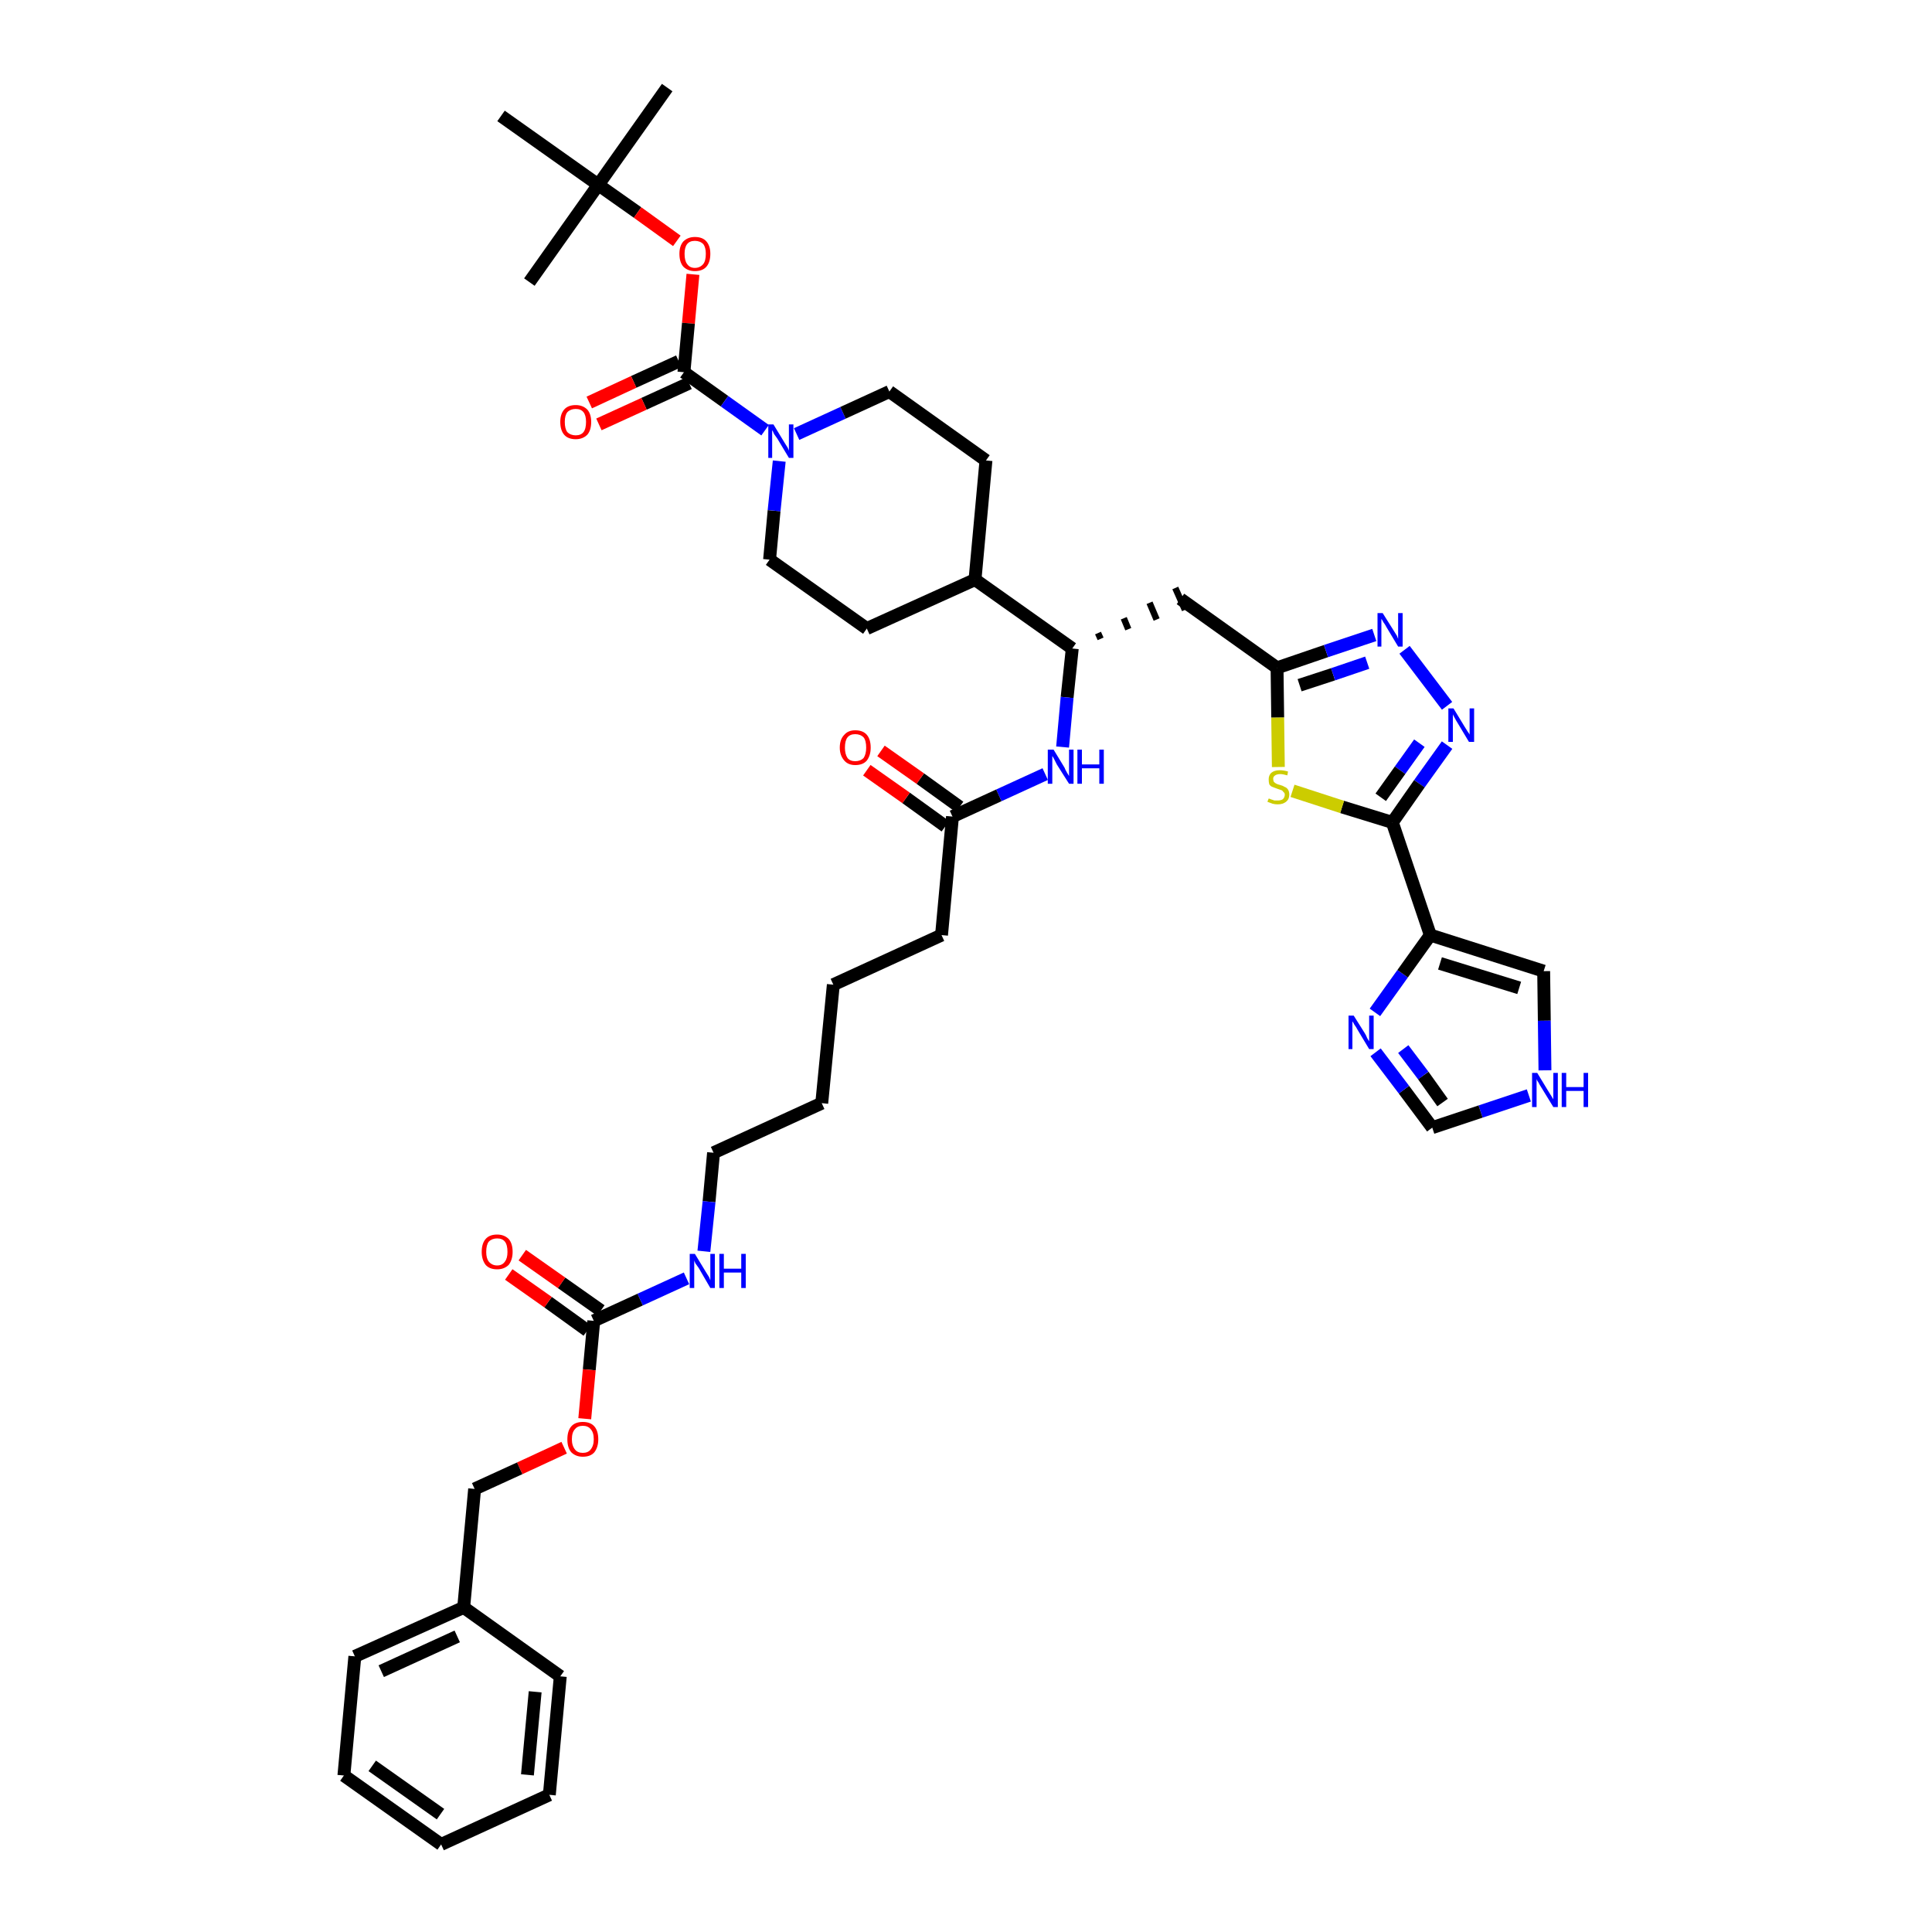 <?xml version='1.0' encoding='iso-8859-1'?>
<svg version='1.1' baseProfile='full'
              xmlns='http://www.w3.org/2000/svg'
                      xmlns:rdkit='http://www.rdkit.org/xml'
                      xmlns:xlink='http://www.w3.org/1999/xlink'
                  xml:space='preserve'
width='300px' height='300px' viewBox='0 0 300 300'>
<!-- END OF HEADER -->
<path class='bond-0 atom-0 atom-1' d='M 103.6,13.6 L 92.9,28.7' style='fill:none;fill-rule:evenodd;stroke:#000000;stroke-width:2.0px;stroke-linecap:butt;stroke-linejoin:miter;stroke-opacity:1' />
<path class='bond-1 atom-1 atom-2' d='M 92.9,28.7 L 82.2,43.8' style='fill:none;fill-rule:evenodd;stroke:#000000;stroke-width:2.0px;stroke-linecap:butt;stroke-linejoin:miter;stroke-opacity:1' />
<path class='bond-2 atom-1 atom-3' d='M 92.9,28.7 L 77.8,18.0' style='fill:none;fill-rule:evenodd;stroke:#000000;stroke-width:2.0px;stroke-linecap:butt;stroke-linejoin:miter;stroke-opacity:1' />
<path class='bond-3 atom-1 atom-4' d='M 92.9,28.7 L 99.0,33.0' style='fill:none;fill-rule:evenodd;stroke:#000000;stroke-width:2.0px;stroke-linecap:butt;stroke-linejoin:miter;stroke-opacity:1' />
<path class='bond-3 atom-1 atom-4' d='M 99.0,33.0 L 105.1,37.4' style='fill:none;fill-rule:evenodd;stroke:#FF0000;stroke-width:2.0px;stroke-linecap:butt;stroke-linejoin:miter;stroke-opacity:1' />
<path class='bond-4 atom-4 atom-5' d='M 107.6,42.6 L 106.9,50.2' style='fill:none;fill-rule:evenodd;stroke:#FF0000;stroke-width:2.0px;stroke-linecap:butt;stroke-linejoin:miter;stroke-opacity:1' />
<path class='bond-4 atom-4 atom-5' d='M 106.9,50.2 L 106.2,57.8' style='fill:none;fill-rule:evenodd;stroke:#000000;stroke-width:2.0px;stroke-linecap:butt;stroke-linejoin:miter;stroke-opacity:1' />
<path class='bond-5 atom-5 atom-6' d='M 105.4,56.1 L 98.4,59.3' style='fill:none;fill-rule:evenodd;stroke:#000000;stroke-width:2.0px;stroke-linecap:butt;stroke-linejoin:miter;stroke-opacity:1' />
<path class='bond-5 atom-5 atom-6' d='M 98.4,59.3 L 91.5,62.5' style='fill:none;fill-rule:evenodd;stroke:#FF0000;stroke-width:2.0px;stroke-linecap:butt;stroke-linejoin:miter;stroke-opacity:1' />
<path class='bond-5 atom-5 atom-6' d='M 107.0,59.5 L 100.0,62.7' style='fill:none;fill-rule:evenodd;stroke:#000000;stroke-width:2.0px;stroke-linecap:butt;stroke-linejoin:miter;stroke-opacity:1' />
<path class='bond-5 atom-5 atom-6' d='M 100.0,62.7 L 93.0,65.9' style='fill:none;fill-rule:evenodd;stroke:#FF0000;stroke-width:2.0px;stroke-linecap:butt;stroke-linejoin:miter;stroke-opacity:1' />
<path class='bond-6 atom-5 atom-7' d='M 106.2,57.8 L 112.5,62.3' style='fill:none;fill-rule:evenodd;stroke:#000000;stroke-width:2.0px;stroke-linecap:butt;stroke-linejoin:miter;stroke-opacity:1' />
<path class='bond-6 atom-5 atom-7' d='M 112.5,62.3 L 118.8,66.8' style='fill:none;fill-rule:evenodd;stroke:#0000FF;stroke-width:2.0px;stroke-linecap:butt;stroke-linejoin:miter;stroke-opacity:1' />
<path class='bond-7 atom-7 atom-8' d='M 123.7,67.4 L 130.9,64.1' style='fill:none;fill-rule:evenodd;stroke:#0000FF;stroke-width:2.0px;stroke-linecap:butt;stroke-linejoin:miter;stroke-opacity:1' />
<path class='bond-7 atom-7 atom-8' d='M 130.9,64.1 L 138.1,60.8' style='fill:none;fill-rule:evenodd;stroke:#000000;stroke-width:2.0px;stroke-linecap:butt;stroke-linejoin:miter;stroke-opacity:1' />
<path class='bond-42 atom-42 atom-7' d='M 119.5,86.9 L 120.2,79.3' style='fill:none;fill-rule:evenodd;stroke:#000000;stroke-width:2.0px;stroke-linecap:butt;stroke-linejoin:miter;stroke-opacity:1' />
<path class='bond-42 atom-42 atom-7' d='M 120.2,79.3 L 121.0,71.6' style='fill:none;fill-rule:evenodd;stroke:#0000FF;stroke-width:2.0px;stroke-linecap:butt;stroke-linejoin:miter;stroke-opacity:1' />
<path class='bond-8 atom-8 atom-9' d='M 138.1,60.8 L 153.1,71.5' style='fill:none;fill-rule:evenodd;stroke:#000000;stroke-width:2.0px;stroke-linecap:butt;stroke-linejoin:miter;stroke-opacity:1' />
<path class='bond-9 atom-9 atom-10' d='M 153.1,71.5 L 151.4,90.0' style='fill:none;fill-rule:evenodd;stroke:#000000;stroke-width:2.0px;stroke-linecap:butt;stroke-linejoin:miter;stroke-opacity:1' />
<path class='bond-10 atom-10 atom-11' d='M 151.4,90.0 L 166.5,100.7' style='fill:none;fill-rule:evenodd;stroke:#000000;stroke-width:2.0px;stroke-linecap:butt;stroke-linejoin:miter;stroke-opacity:1' />
<path class='bond-40 atom-10 atom-41' d='M 151.4,90.0 L 134.6,97.6' style='fill:none;fill-rule:evenodd;stroke:#000000;stroke-width:2.0px;stroke-linecap:butt;stroke-linejoin:miter;stroke-opacity:1' />
<path class='bond-11 atom-11 atom-12' d='M 170.9,99.2 L 170.5,98.3' style='fill:none;fill-rule:evenodd;stroke:#000000;stroke-width:1.0px;stroke-linecap:butt;stroke-linejoin:miter;stroke-opacity:1' />
<path class='bond-11 atom-11 atom-12' d='M 175.2,97.7 L 174.5,96.0' style='fill:none;fill-rule:evenodd;stroke:#000000;stroke-width:1.0px;stroke-linecap:butt;stroke-linejoin:miter;stroke-opacity:1' />
<path class='bond-11 atom-11 atom-12' d='M 179.6,96.2 L 178.5,93.6' style='fill:none;fill-rule:evenodd;stroke:#000000;stroke-width:1.0px;stroke-linecap:butt;stroke-linejoin:miter;stroke-opacity:1' />
<path class='bond-11 atom-11 atom-12' d='M 184.0,94.7 L 182.5,91.3' style='fill:none;fill-rule:evenodd;stroke:#000000;stroke-width:1.0px;stroke-linecap:butt;stroke-linejoin:miter;stroke-opacity:1' />
<path class='bond-22 atom-11 atom-23' d='M 166.5,100.7 L 165.7,108.3' style='fill:none;fill-rule:evenodd;stroke:#000000;stroke-width:2.0px;stroke-linecap:butt;stroke-linejoin:miter;stroke-opacity:1' />
<path class='bond-22 atom-11 atom-23' d='M 165.7,108.3 L 165.0,116.0' style='fill:none;fill-rule:evenodd;stroke:#0000FF;stroke-width:2.0px;stroke-linecap:butt;stroke-linejoin:miter;stroke-opacity:1' />
<path class='bond-12 atom-12 atom-13' d='M 183.3,93.0 L 198.3,103.7' style='fill:none;fill-rule:evenodd;stroke:#000000;stroke-width:2.0px;stroke-linecap:butt;stroke-linejoin:miter;stroke-opacity:1' />
<path class='bond-13 atom-13 atom-14' d='M 198.3,103.7 L 205.9,101.1' style='fill:none;fill-rule:evenodd;stroke:#000000;stroke-width:2.0px;stroke-linecap:butt;stroke-linejoin:miter;stroke-opacity:1' />
<path class='bond-13 atom-13 atom-14' d='M 205.9,101.1 L 213.4,98.6' style='fill:none;fill-rule:evenodd;stroke:#0000FF;stroke-width:2.0px;stroke-linecap:butt;stroke-linejoin:miter;stroke-opacity:1' />
<path class='bond-13 atom-13 atom-14' d='M 201.8,106.4 L 207.0,104.7' style='fill:none;fill-rule:evenodd;stroke:#000000;stroke-width:2.0px;stroke-linecap:butt;stroke-linejoin:miter;stroke-opacity:1' />
<path class='bond-13 atom-13 atom-14' d='M 207.0,104.7 L 212.3,102.9' style='fill:none;fill-rule:evenodd;stroke:#0000FF;stroke-width:2.0px;stroke-linecap:butt;stroke-linejoin:miter;stroke-opacity:1' />
<path class='bond-43 atom-22 atom-13' d='M 198.5,119.1 L 198.4,111.4' style='fill:none;fill-rule:evenodd;stroke:#CCCC00;stroke-width:2.0px;stroke-linecap:butt;stroke-linejoin:miter;stroke-opacity:1' />
<path class='bond-43 atom-22 atom-13' d='M 198.4,111.4 L 198.3,103.7' style='fill:none;fill-rule:evenodd;stroke:#000000;stroke-width:2.0px;stroke-linecap:butt;stroke-linejoin:miter;stroke-opacity:1' />
<path class='bond-14 atom-14 atom-15' d='M 218.1,100.9 L 224.7,109.6' style='fill:none;fill-rule:evenodd;stroke:#0000FF;stroke-width:2.0px;stroke-linecap:butt;stroke-linejoin:miter;stroke-opacity:1' />
<path class='bond-15 atom-15 atom-16' d='M 224.7,115.7 L 220.4,121.7' style='fill:none;fill-rule:evenodd;stroke:#0000FF;stroke-width:2.0px;stroke-linecap:butt;stroke-linejoin:miter;stroke-opacity:1' />
<path class='bond-15 atom-15 atom-16' d='M 220.4,121.7 L 216.2,127.7' style='fill:none;fill-rule:evenodd;stroke:#000000;stroke-width:2.0px;stroke-linecap:butt;stroke-linejoin:miter;stroke-opacity:1' />
<path class='bond-15 atom-15 atom-16' d='M 220.4,115.4 L 217.4,119.6' style='fill:none;fill-rule:evenodd;stroke:#0000FF;stroke-width:2.0px;stroke-linecap:butt;stroke-linejoin:miter;stroke-opacity:1' />
<path class='bond-15 atom-15 atom-16' d='M 217.4,119.6 L 214.4,123.8' style='fill:none;fill-rule:evenodd;stroke:#000000;stroke-width:2.0px;stroke-linecap:butt;stroke-linejoin:miter;stroke-opacity:1' />
<path class='bond-16 atom-16 atom-17' d='M 216.2,127.7 L 222.1,145.2' style='fill:none;fill-rule:evenodd;stroke:#000000;stroke-width:2.0px;stroke-linecap:butt;stroke-linejoin:miter;stroke-opacity:1' />
<path class='bond-21 atom-16 atom-22' d='M 216.2,127.7 L 208.4,125.3' style='fill:none;fill-rule:evenodd;stroke:#000000;stroke-width:2.0px;stroke-linecap:butt;stroke-linejoin:miter;stroke-opacity:1' />
<path class='bond-21 atom-16 atom-22' d='M 208.4,125.3 L 200.7,122.8' style='fill:none;fill-rule:evenodd;stroke:#CCCC00;stroke-width:2.0px;stroke-linecap:butt;stroke-linejoin:miter;stroke-opacity:1' />
<path class='bond-17 atom-17 atom-18' d='M 222.1,145.2 L 239.7,150.8' style='fill:none;fill-rule:evenodd;stroke:#000000;stroke-width:2.0px;stroke-linecap:butt;stroke-linejoin:miter;stroke-opacity:1' />
<path class='bond-17 atom-17 atom-18' d='M 223.6,149.6 L 235.9,153.4' style='fill:none;fill-rule:evenodd;stroke:#000000;stroke-width:2.0px;stroke-linecap:butt;stroke-linejoin:miter;stroke-opacity:1' />
<path class='bond-45 atom-21 atom-17' d='M 213.5,157.2 L 217.8,151.2' style='fill:none;fill-rule:evenodd;stroke:#0000FF;stroke-width:2.0px;stroke-linecap:butt;stroke-linejoin:miter;stroke-opacity:1' />
<path class='bond-45 atom-21 atom-17' d='M 217.8,151.2 L 222.1,145.2' style='fill:none;fill-rule:evenodd;stroke:#000000;stroke-width:2.0px;stroke-linecap:butt;stroke-linejoin:miter;stroke-opacity:1' />
<path class='bond-18 atom-18 atom-19' d='M 239.7,150.8 L 239.8,158.5' style='fill:none;fill-rule:evenodd;stroke:#000000;stroke-width:2.0px;stroke-linecap:butt;stroke-linejoin:miter;stroke-opacity:1' />
<path class='bond-18 atom-18 atom-19' d='M 239.8,158.5 L 239.9,166.2' style='fill:none;fill-rule:evenodd;stroke:#0000FF;stroke-width:2.0px;stroke-linecap:butt;stroke-linejoin:miter;stroke-opacity:1' />
<path class='bond-19 atom-19 atom-20' d='M 237.4,170.1 L 229.9,172.6' style='fill:none;fill-rule:evenodd;stroke:#0000FF;stroke-width:2.0px;stroke-linecap:butt;stroke-linejoin:miter;stroke-opacity:1' />
<path class='bond-19 atom-19 atom-20' d='M 229.9,172.6 L 222.4,175.1' style='fill:none;fill-rule:evenodd;stroke:#000000;stroke-width:2.0px;stroke-linecap:butt;stroke-linejoin:miter;stroke-opacity:1' />
<path class='bond-20 atom-20 atom-21' d='M 222.4,175.1 L 218.0,169.2' style='fill:none;fill-rule:evenodd;stroke:#000000;stroke-width:2.0px;stroke-linecap:butt;stroke-linejoin:miter;stroke-opacity:1' />
<path class='bond-20 atom-20 atom-21' d='M 218.0,169.2 L 213.6,163.4' style='fill:none;fill-rule:evenodd;stroke:#0000FF;stroke-width:2.0px;stroke-linecap:butt;stroke-linejoin:miter;stroke-opacity:1' />
<path class='bond-20 atom-20 atom-21' d='M 224.0,171.2 L 221.0,167.0' style='fill:none;fill-rule:evenodd;stroke:#000000;stroke-width:2.0px;stroke-linecap:butt;stroke-linejoin:miter;stroke-opacity:1' />
<path class='bond-20 atom-20 atom-21' d='M 221.0,167.0 L 217.9,162.9' style='fill:none;fill-rule:evenodd;stroke:#0000FF;stroke-width:2.0px;stroke-linecap:butt;stroke-linejoin:miter;stroke-opacity:1' />
<path class='bond-23 atom-23 atom-24' d='M 162.3,120.2 L 155.1,123.5' style='fill:none;fill-rule:evenodd;stroke:#0000FF;stroke-width:2.0px;stroke-linecap:butt;stroke-linejoin:miter;stroke-opacity:1' />
<path class='bond-23 atom-23 atom-24' d='M 155.1,123.5 L 147.9,126.8' style='fill:none;fill-rule:evenodd;stroke:#000000;stroke-width:2.0px;stroke-linecap:butt;stroke-linejoin:miter;stroke-opacity:1' />
<path class='bond-24 atom-24 atom-25' d='M 149.0,125.3 L 142.9,120.9' style='fill:none;fill-rule:evenodd;stroke:#000000;stroke-width:2.0px;stroke-linecap:butt;stroke-linejoin:miter;stroke-opacity:1' />
<path class='bond-24 atom-24 atom-25' d='M 142.9,120.9 L 136.8,116.6' style='fill:none;fill-rule:evenodd;stroke:#FF0000;stroke-width:2.0px;stroke-linecap:butt;stroke-linejoin:miter;stroke-opacity:1' />
<path class='bond-24 atom-24 atom-25' d='M 146.8,128.3 L 140.7,123.9' style='fill:none;fill-rule:evenodd;stroke:#000000;stroke-width:2.0px;stroke-linecap:butt;stroke-linejoin:miter;stroke-opacity:1' />
<path class='bond-24 atom-24 atom-25' d='M 140.7,123.9 L 134.6,119.6' style='fill:none;fill-rule:evenodd;stroke:#FF0000;stroke-width:2.0px;stroke-linecap:butt;stroke-linejoin:miter;stroke-opacity:1' />
<path class='bond-25 atom-24 atom-26' d='M 147.9,126.8 L 146.2,145.2' style='fill:none;fill-rule:evenodd;stroke:#000000;stroke-width:2.0px;stroke-linecap:butt;stroke-linejoin:miter;stroke-opacity:1' />
<path class='bond-26 atom-26 atom-27' d='M 146.2,145.2 L 129.4,152.9' style='fill:none;fill-rule:evenodd;stroke:#000000;stroke-width:2.0px;stroke-linecap:butt;stroke-linejoin:miter;stroke-opacity:1' />
<path class='bond-27 atom-27 atom-28' d='M 129.4,152.9 L 127.6,171.3' style='fill:none;fill-rule:evenodd;stroke:#000000;stroke-width:2.0px;stroke-linecap:butt;stroke-linejoin:miter;stroke-opacity:1' />
<path class='bond-28 atom-28 atom-29' d='M 127.6,171.3 L 110.8,179.0' style='fill:none;fill-rule:evenodd;stroke:#000000;stroke-width:2.0px;stroke-linecap:butt;stroke-linejoin:miter;stroke-opacity:1' />
<path class='bond-29 atom-29 atom-30' d='M 110.8,179.0 L 110.1,186.6' style='fill:none;fill-rule:evenodd;stroke:#000000;stroke-width:2.0px;stroke-linecap:butt;stroke-linejoin:miter;stroke-opacity:1' />
<path class='bond-29 atom-29 atom-30' d='M 110.1,186.6 L 109.3,194.3' style='fill:none;fill-rule:evenodd;stroke:#0000FF;stroke-width:2.0px;stroke-linecap:butt;stroke-linejoin:miter;stroke-opacity:1' />
<path class='bond-30 atom-30 atom-31' d='M 106.6,198.5 L 99.4,201.8' style='fill:none;fill-rule:evenodd;stroke:#0000FF;stroke-width:2.0px;stroke-linecap:butt;stroke-linejoin:miter;stroke-opacity:1' />
<path class='bond-30 atom-30 atom-31' d='M 99.4,201.8 L 92.2,205.1' style='fill:none;fill-rule:evenodd;stroke:#000000;stroke-width:2.0px;stroke-linecap:butt;stroke-linejoin:miter;stroke-opacity:1' />
<path class='bond-31 atom-31 atom-32' d='M 93.3,203.5 L 87.2,199.2' style='fill:none;fill-rule:evenodd;stroke:#000000;stroke-width:2.0px;stroke-linecap:butt;stroke-linejoin:miter;stroke-opacity:1' />
<path class='bond-31 atom-31 atom-32' d='M 87.2,199.2 L 81.1,194.9' style='fill:none;fill-rule:evenodd;stroke:#FF0000;stroke-width:2.0px;stroke-linecap:butt;stroke-linejoin:miter;stroke-opacity:1' />
<path class='bond-31 atom-31 atom-32' d='M 91.2,206.6 L 85.1,202.2' style='fill:none;fill-rule:evenodd;stroke:#000000;stroke-width:2.0px;stroke-linecap:butt;stroke-linejoin:miter;stroke-opacity:1' />
<path class='bond-31 atom-31 atom-32' d='M 85.1,202.2 L 79.0,197.9' style='fill:none;fill-rule:evenodd;stroke:#FF0000;stroke-width:2.0px;stroke-linecap:butt;stroke-linejoin:miter;stroke-opacity:1' />
<path class='bond-32 atom-31 atom-33' d='M 92.2,205.1 L 91.5,212.7' style='fill:none;fill-rule:evenodd;stroke:#000000;stroke-width:2.0px;stroke-linecap:butt;stroke-linejoin:miter;stroke-opacity:1' />
<path class='bond-32 atom-31 atom-33' d='M 91.5,212.7 L 90.8,220.3' style='fill:none;fill-rule:evenodd;stroke:#FF0000;stroke-width:2.0px;stroke-linecap:butt;stroke-linejoin:miter;stroke-opacity:1' />
<path class='bond-33 atom-33 atom-34' d='M 87.6,224.8 L 80.7,228.0' style='fill:none;fill-rule:evenodd;stroke:#FF0000;stroke-width:2.0px;stroke-linecap:butt;stroke-linejoin:miter;stroke-opacity:1' />
<path class='bond-33 atom-33 atom-34' d='M 80.7,228.0 L 73.7,231.2' style='fill:none;fill-rule:evenodd;stroke:#000000;stroke-width:2.0px;stroke-linecap:butt;stroke-linejoin:miter;stroke-opacity:1' />
<path class='bond-34 atom-34 atom-35' d='M 73.7,231.2 L 72.0,249.6' style='fill:none;fill-rule:evenodd;stroke:#000000;stroke-width:2.0px;stroke-linecap:butt;stroke-linejoin:miter;stroke-opacity:1' />
<path class='bond-35 atom-35 atom-36' d='M 72.0,249.6 L 55.1,257.2' style='fill:none;fill-rule:evenodd;stroke:#000000;stroke-width:2.0px;stroke-linecap:butt;stroke-linejoin:miter;stroke-opacity:1' />
<path class='bond-35 atom-35 atom-36' d='M 71.0,254.1 L 59.2,259.5' style='fill:none;fill-rule:evenodd;stroke:#000000;stroke-width:2.0px;stroke-linecap:butt;stroke-linejoin:miter;stroke-opacity:1' />
<path class='bond-44 atom-40 atom-35' d='M 87.0,260.3 L 72.0,249.6' style='fill:none;fill-rule:evenodd;stroke:#000000;stroke-width:2.0px;stroke-linecap:butt;stroke-linejoin:miter;stroke-opacity:1' />
<path class='bond-36 atom-36 atom-37' d='M 55.1,257.2 L 53.4,275.7' style='fill:none;fill-rule:evenodd;stroke:#000000;stroke-width:2.0px;stroke-linecap:butt;stroke-linejoin:miter;stroke-opacity:1' />
<path class='bond-37 atom-37 atom-38' d='M 53.4,275.7 L 68.5,286.4' style='fill:none;fill-rule:evenodd;stroke:#000000;stroke-width:2.0px;stroke-linecap:butt;stroke-linejoin:miter;stroke-opacity:1' />
<path class='bond-37 atom-37 atom-38' d='M 57.8,274.2 L 68.4,281.7' style='fill:none;fill-rule:evenodd;stroke:#000000;stroke-width:2.0px;stroke-linecap:butt;stroke-linejoin:miter;stroke-opacity:1' />
<path class='bond-38 atom-38 atom-39' d='M 68.5,286.4 L 85.3,278.7' style='fill:none;fill-rule:evenodd;stroke:#000000;stroke-width:2.0px;stroke-linecap:butt;stroke-linejoin:miter;stroke-opacity:1' />
<path class='bond-39 atom-39 atom-40' d='M 85.3,278.7 L 87.0,260.3' style='fill:none;fill-rule:evenodd;stroke:#000000;stroke-width:2.0px;stroke-linecap:butt;stroke-linejoin:miter;stroke-opacity:1' />
<path class='bond-39 atom-39 atom-40' d='M 81.9,275.6 L 83.1,262.7' style='fill:none;fill-rule:evenodd;stroke:#000000;stroke-width:2.0px;stroke-linecap:butt;stroke-linejoin:miter;stroke-opacity:1' />
<path class='bond-41 atom-41 atom-42' d='M 134.6,97.6 L 119.5,86.9' style='fill:none;fill-rule:evenodd;stroke:#000000;stroke-width:2.0px;stroke-linecap:butt;stroke-linejoin:miter;stroke-opacity:1' />
<path  class='atom-4' d='M 105.5 39.4
Q 105.5 38.2, 106.1 37.5
Q 106.8 36.8, 107.9 36.8
Q 109.1 36.8, 109.7 37.5
Q 110.3 38.2, 110.3 39.4
Q 110.3 40.7, 109.7 41.4
Q 109.1 42.1, 107.9 42.1
Q 106.8 42.1, 106.1 41.4
Q 105.5 40.7, 105.5 39.4
M 107.9 41.6
Q 108.7 41.6, 109.2 41.0
Q 109.6 40.5, 109.6 39.4
Q 109.6 38.4, 109.2 37.9
Q 108.7 37.4, 107.9 37.4
Q 107.1 37.4, 106.7 37.9
Q 106.3 38.4, 106.3 39.4
Q 106.3 40.5, 106.7 41.0
Q 107.1 41.6, 107.9 41.6
' fill='#FF0000'/>
<path  class='atom-6' d='M 87.0 65.5
Q 87.0 64.3, 87.6 63.6
Q 88.2 62.9, 89.4 62.9
Q 90.5 62.9, 91.2 63.6
Q 91.8 64.3, 91.8 65.5
Q 91.8 66.8, 91.2 67.5
Q 90.5 68.2, 89.4 68.2
Q 88.2 68.2, 87.6 67.5
Q 87.0 66.8, 87.0 65.5
M 89.4 67.6
Q 90.2 67.6, 90.6 67.1
Q 91.0 66.6, 91.0 65.5
Q 91.0 64.5, 90.6 64.0
Q 90.2 63.5, 89.4 63.5
Q 88.6 63.5, 88.1 64.0
Q 87.7 64.5, 87.7 65.5
Q 87.7 66.6, 88.1 67.1
Q 88.6 67.6, 89.4 67.6
' fill='#FF0000'/>
<path  class='atom-7' d='M 120.1 65.9
L 121.8 68.7
Q 122.0 69.0, 122.3 69.5
Q 122.5 69.9, 122.5 70.0
L 122.5 65.9
L 123.2 65.9
L 123.2 71.1
L 122.5 71.1
L 120.7 68.1
Q 120.5 67.8, 120.2 67.4
Q 120.0 66.9, 119.9 66.8
L 119.9 71.1
L 119.3 71.1
L 119.3 65.9
L 120.1 65.9
' fill='#0000FF'/>
<path  class='atom-14' d='M 214.7 95.2
L 216.4 97.9
Q 216.6 98.2, 216.9 98.7
Q 217.1 99.2, 217.1 99.2
L 217.1 95.2
L 217.8 95.2
L 217.8 100.4
L 217.1 100.4
L 215.3 97.4
Q 215.1 97.0, 214.8 96.6
Q 214.6 96.2, 214.5 96.1
L 214.5 100.4
L 213.9 100.4
L 213.9 95.2
L 214.7 95.2
' fill='#0000FF'/>
<path  class='atom-15' d='M 225.7 110.0
L 227.4 112.8
Q 227.6 113.1, 227.9 113.6
Q 228.2 114.0, 228.2 114.1
L 228.2 110.0
L 228.9 110.0
L 228.9 115.2
L 228.1 115.2
L 226.3 112.2
Q 226.1 111.9, 225.9 111.5
Q 225.6 111.0, 225.6 110.9
L 225.6 115.2
L 224.9 115.2
L 224.9 110.0
L 225.7 110.0
' fill='#0000FF'/>
<path  class='atom-19' d='M 238.7 166.6
L 240.4 169.4
Q 240.6 169.7, 240.9 170.2
Q 241.2 170.7, 241.2 170.7
L 241.2 166.6
L 241.9 166.6
L 241.9 171.9
L 241.2 171.9
L 239.3 168.8
Q 239.1 168.5, 238.9 168.1
Q 238.6 167.7, 238.6 167.5
L 238.6 171.9
L 237.9 171.9
L 237.9 166.6
L 238.7 166.6
' fill='#0000FF'/>
<path  class='atom-19' d='M 242.5 166.6
L 243.2 166.6
L 243.2 168.8
L 245.9 168.8
L 245.9 166.6
L 246.6 166.6
L 246.6 171.9
L 245.9 171.9
L 245.9 169.4
L 243.2 169.4
L 243.2 171.9
L 242.5 171.9
L 242.5 166.6
' fill='#0000FF'/>
<path  class='atom-21' d='M 210.2 157.7
L 211.9 160.4
Q 212.1 160.7, 212.3 161.2
Q 212.6 161.7, 212.6 161.7
L 212.6 157.7
L 213.3 157.7
L 213.3 162.9
L 212.6 162.9
L 210.8 159.9
Q 210.6 159.5, 210.3 159.1
Q 210.1 158.7, 210.0 158.6
L 210.0 162.9
L 209.4 162.9
L 209.4 157.7
L 210.2 157.7
' fill='#0000FF'/>
<path  class='atom-22' d='M 197.0 124.0
Q 197.1 124.0, 197.3 124.1
Q 197.6 124.2, 197.9 124.3
Q 198.1 124.3, 198.4 124.3
Q 198.9 124.3, 199.2 124.1
Q 199.5 123.8, 199.5 123.4
Q 199.5 123.1, 199.3 123.0
Q 199.2 122.8, 199.0 122.7
Q 198.7 122.6, 198.4 122.5
Q 197.9 122.3, 197.6 122.2
Q 197.3 122.1, 197.1 121.8
Q 197.0 121.5, 197.0 121.0
Q 197.0 120.4, 197.4 120.0
Q 197.9 119.6, 198.7 119.6
Q 199.3 119.6, 200.0 119.8
L 199.9 120.4
Q 199.2 120.2, 198.8 120.2
Q 198.3 120.2, 198.0 120.4
Q 197.7 120.6, 197.7 120.9
Q 197.7 121.2, 197.8 121.4
Q 198.0 121.6, 198.2 121.7
Q 198.4 121.8, 198.8 121.9
Q 199.2 122.0, 199.5 122.2
Q 199.8 122.3, 200.0 122.6
Q 200.2 122.9, 200.2 123.4
Q 200.2 124.1, 199.7 124.5
Q 199.2 124.9, 198.4 124.9
Q 198.0 124.9, 197.6 124.8
Q 197.3 124.7, 196.8 124.5
L 197.0 124.0
' fill='#CCCC00'/>
<path  class='atom-23' d='M 163.6 116.4
L 165.3 119.2
Q 165.4 119.5, 165.7 120.0
Q 166.0 120.5, 166.0 120.5
L 166.0 116.4
L 166.7 116.4
L 166.7 121.7
L 166.0 121.7
L 164.1 118.7
Q 163.9 118.3, 163.7 117.9
Q 163.5 117.5, 163.4 117.4
L 163.4 121.7
L 162.7 121.7
L 162.7 116.4
L 163.6 116.4
' fill='#0000FF'/>
<path  class='atom-23' d='M 167.3 116.4
L 168.0 116.4
L 168.0 118.7
L 170.7 118.7
L 170.7 116.4
L 171.4 116.4
L 171.4 121.7
L 170.7 121.7
L 170.7 119.3
L 168.0 119.3
L 168.0 121.7
L 167.3 121.7
L 167.3 116.4
' fill='#0000FF'/>
<path  class='atom-25' d='M 130.4 116.1
Q 130.4 114.8, 131.1 114.1
Q 131.7 113.4, 132.8 113.4
Q 134.0 113.4, 134.6 114.1
Q 135.2 114.8, 135.2 116.1
Q 135.2 117.3, 134.6 118.1
Q 134.0 118.8, 132.8 118.8
Q 131.7 118.8, 131.1 118.1
Q 130.4 117.3, 130.4 116.1
M 132.8 118.2
Q 133.6 118.2, 134.1 117.7
Q 134.5 117.1, 134.5 116.1
Q 134.5 115.0, 134.1 114.5
Q 133.6 114.0, 132.8 114.0
Q 132.0 114.0, 131.6 114.5
Q 131.2 115.0, 131.2 116.1
Q 131.2 117.1, 131.6 117.7
Q 132.0 118.2, 132.8 118.2
' fill='#FF0000'/>
<path  class='atom-30' d='M 107.9 194.7
L 109.6 197.5
Q 109.8 197.8, 110.1 198.3
Q 110.3 198.8, 110.3 198.8
L 110.3 194.7
L 111.0 194.7
L 111.0 200.0
L 110.3 200.0
L 108.5 196.9
Q 108.3 196.6, 108.0 196.2
Q 107.8 195.8, 107.8 195.7
L 107.8 200.0
L 107.1 200.0
L 107.1 194.7
L 107.9 194.7
' fill='#0000FF'/>
<path  class='atom-30' d='M 111.7 194.7
L 112.4 194.7
L 112.4 197.0
L 115.1 197.0
L 115.1 194.7
L 115.8 194.7
L 115.8 200.0
L 115.1 200.0
L 115.1 197.6
L 112.4 197.6
L 112.4 200.0
L 111.7 200.0
L 111.7 194.7
' fill='#0000FF'/>
<path  class='atom-32' d='M 74.8 194.4
Q 74.8 193.1, 75.4 192.4
Q 76.0 191.7, 77.2 191.7
Q 78.3 191.7, 79.0 192.4
Q 79.6 193.1, 79.6 194.4
Q 79.6 195.6, 79.0 196.4
Q 78.3 197.1, 77.2 197.1
Q 76.0 197.1, 75.4 196.4
Q 74.8 195.6, 74.8 194.4
M 77.2 196.5
Q 78.0 196.5, 78.4 195.9
Q 78.8 195.4, 78.8 194.4
Q 78.8 193.3, 78.4 192.8
Q 78.0 192.3, 77.2 192.3
Q 76.4 192.3, 75.9 192.8
Q 75.5 193.3, 75.5 194.4
Q 75.5 195.4, 75.9 195.9
Q 76.4 196.5, 77.2 196.5
' fill='#FF0000'/>
<path  class='atom-33' d='M 88.1 223.5
Q 88.1 222.2, 88.7 221.5
Q 89.3 220.8, 90.5 220.8
Q 91.7 220.8, 92.3 221.5
Q 92.9 222.2, 92.9 223.5
Q 92.9 224.7, 92.3 225.5
Q 91.7 226.2, 90.5 226.2
Q 89.4 226.2, 88.7 225.5
Q 88.1 224.8, 88.1 223.5
M 90.5 225.6
Q 91.3 225.6, 91.7 225.1
Q 92.2 224.5, 92.2 223.5
Q 92.2 222.4, 91.7 221.9
Q 91.3 221.4, 90.5 221.4
Q 89.7 221.4, 89.3 221.9
Q 88.8 222.4, 88.8 223.5
Q 88.8 224.5, 89.3 225.1
Q 89.7 225.6, 90.5 225.6
' fill='#FF0000'/>
</svg>
